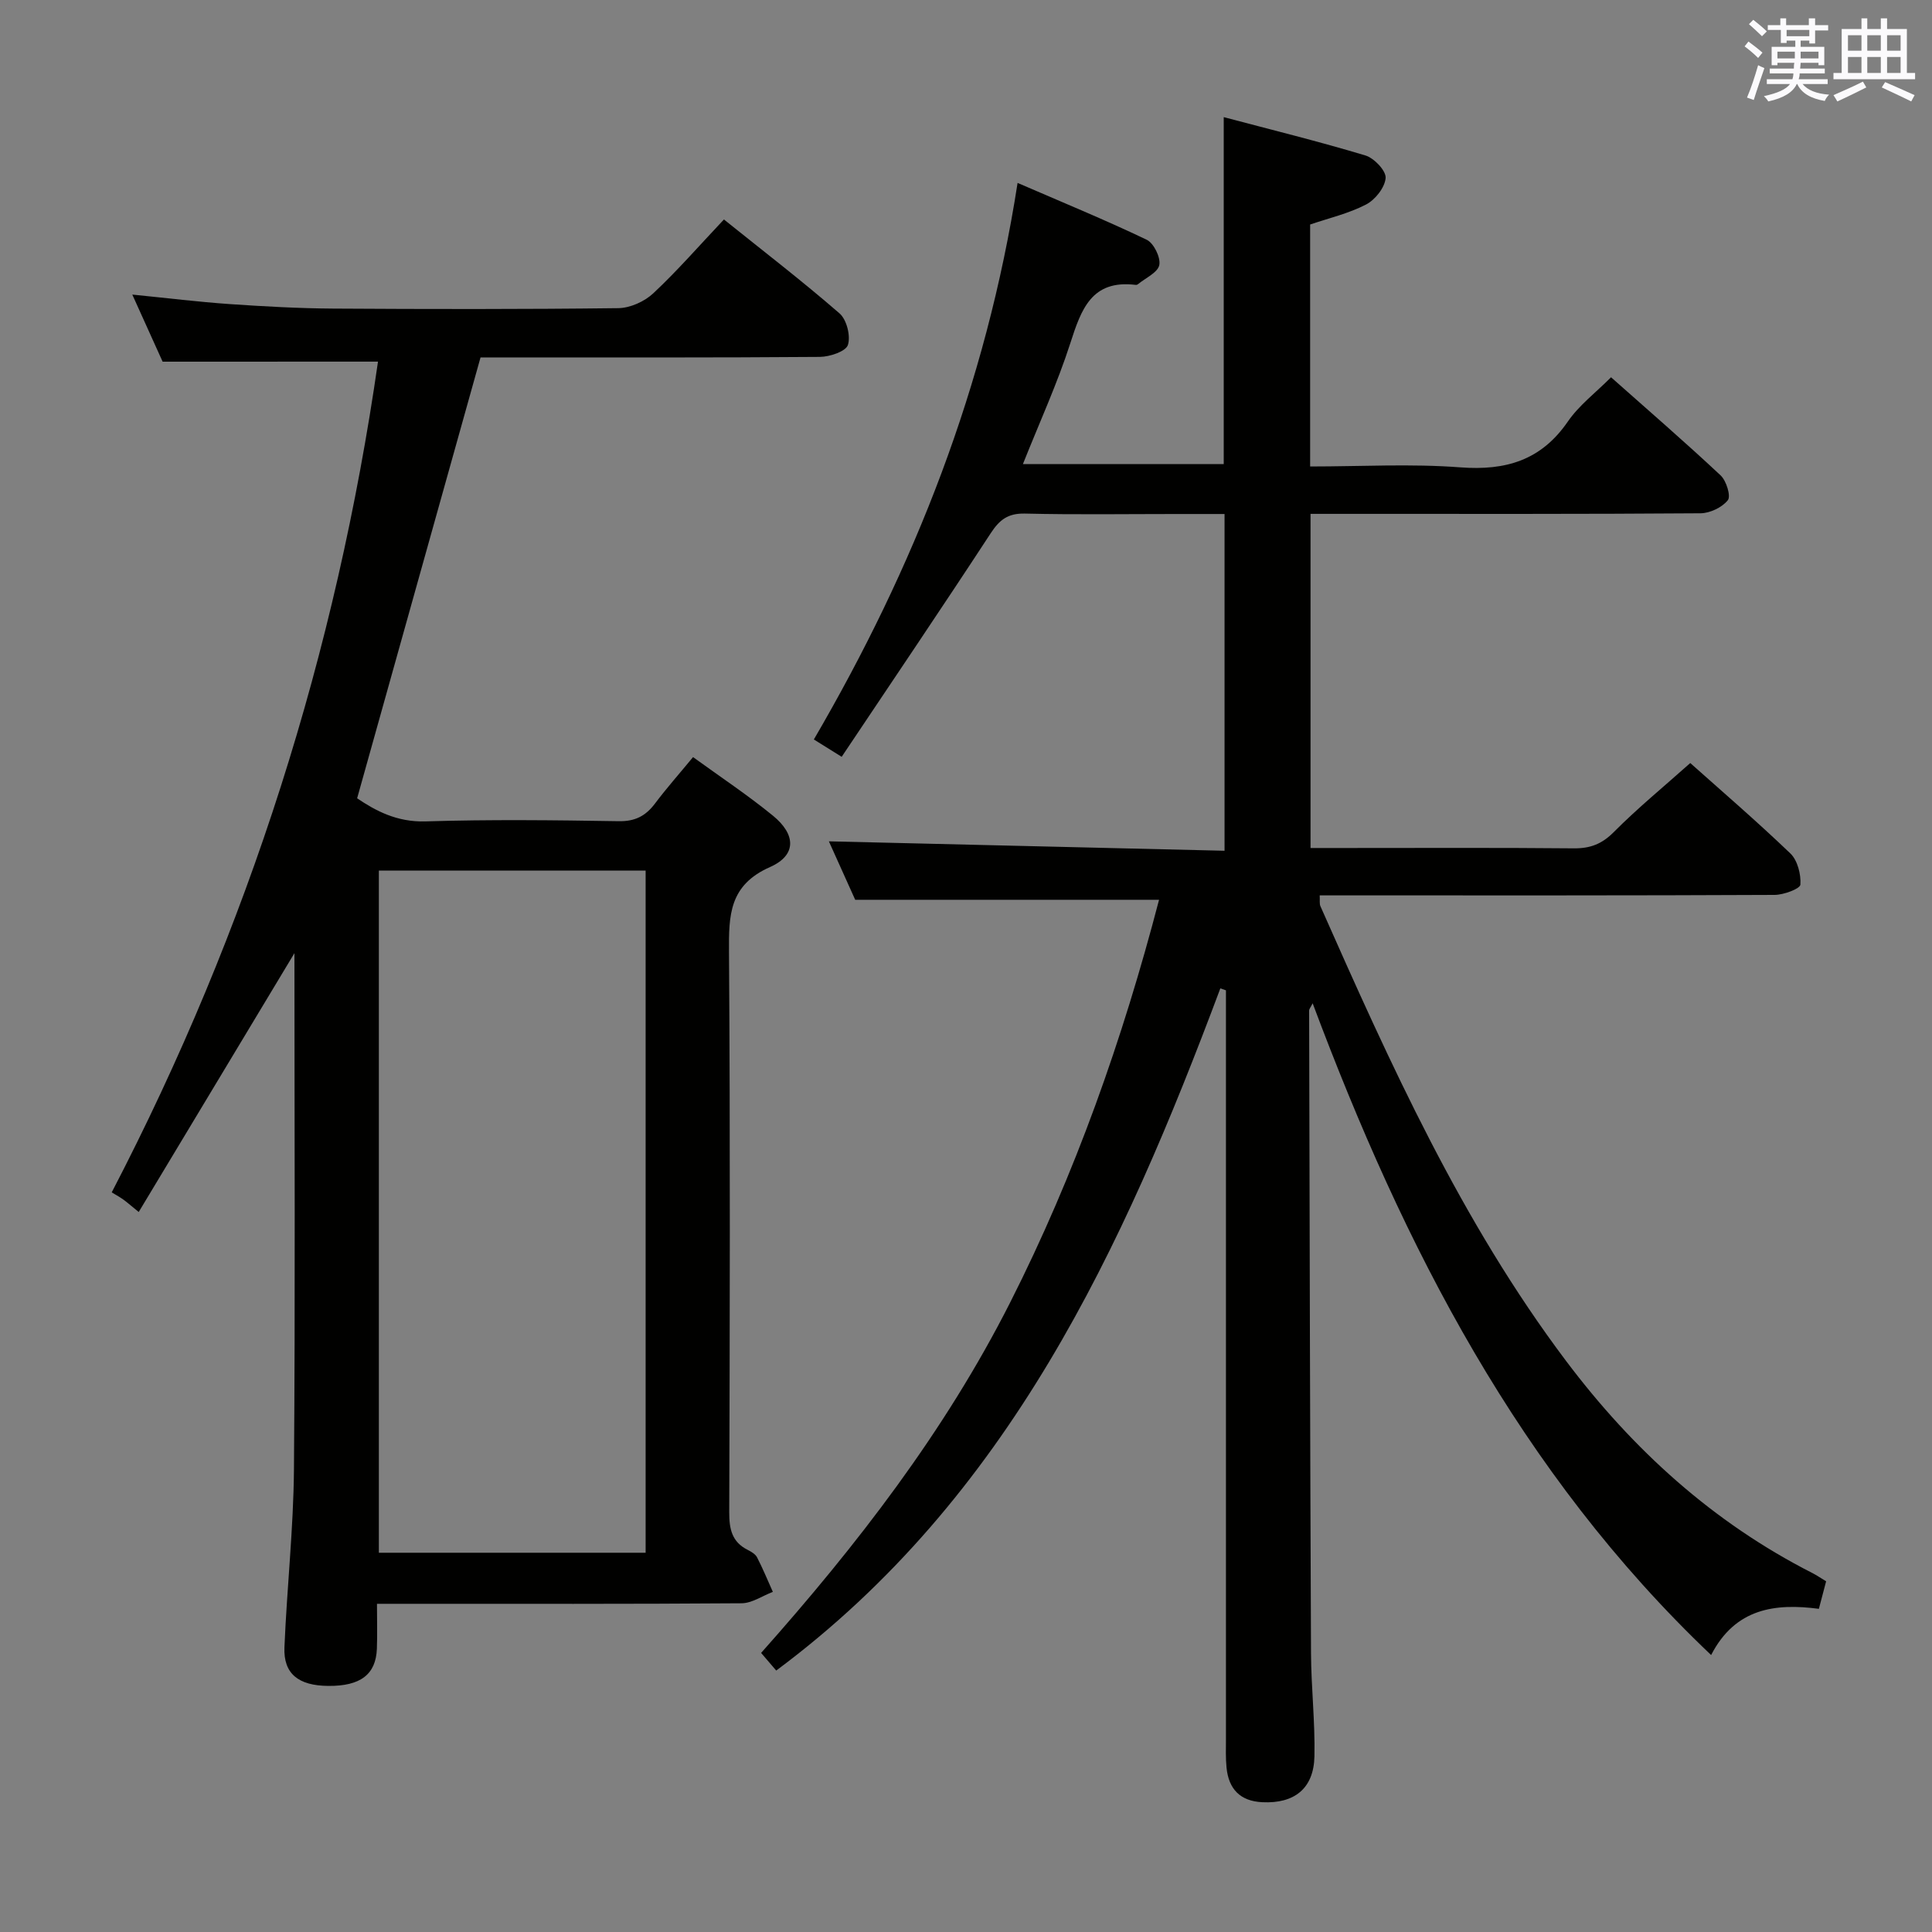 <svg enable-background="new 0 0 400 400" viewBox="0 0 400 400" xmlns="http://www.w3.org/2000/svg"><rect x="0" y="0" width="400" height="400" fill="#808080" stroke="none"/><path d="m252.66 204.63c-20.17 53.89-43.86 105.45-91.95 141.24-1.06-1.24-1.91-2.23-3.13-3.65 19.87-22.34 38.04-45.84 51.56-72.55 13.47-26.61 23.31-54.56 30.83-83.38-21.13 0-41.81 0-62.91 0-1.75-3.88-3.77-8.38-5.45-12.1 27.26.65 54.43 1.3 81.92 1.95 0-23.74 0-46.33 0-69.72-3.31 0-6.58 0-9.85 0-10.5 0-21 .16-31.49-.09-3.5-.08-5.25 1.28-7.08 4.08-10.09 15.43-20.42 30.69-30.85 46.28-2.52-1.57-3.88-2.42-5.76-3.59 20.76-35.57 35.65-73.13 42.18-115.23 9.38 4.06 18.17 7.67 26.72 11.76 1.47.7 2.93 3.67 2.62 5.24-.31 1.56-2.85 2.68-4.43 3.98-.12.1-.32.15-.48.13-9.12-1.11-11.26 5.08-13.51 12.07-2.69 8.35-6.37 16.37-9.82 25.04h41.58c0-23.77 0-47.33 0-71.84 9.95 2.64 19.72 5.04 29.34 7.94 1.8.54 4.29 3.16 4.18 4.66-.15 1.97-2.16 4.51-4.05 5.49-3.61 1.87-7.69 2.82-11.58 4.14v50.1c10.52 0 20.86-.6 31.09.18 9.43.71 16.74-1.45 22.27-9.49 2.31-3.36 5.74-5.95 8.94-9.16 7.65 6.79 15.3 13.4 22.68 20.31 1.19 1.11 2.17 4.3 1.5 5.14-1.19 1.5-3.71 2.7-5.68 2.71-24.16.18-48.33.12-72.49.12-2.64 0-5.28 0-8.23 0v69.18h7.53c15.66 0 31.33-.08 46.99.07 3.41.03 5.82-.9 8.29-3.39 4.91-4.94 10.33-9.38 15.81-14.27 6.18 5.52 13.63 11.92 20.71 18.7 1.5 1.43 2.24 4.34 2.09 6.47-.06.86-3.45 2.12-5.33 2.13-29.33.14-58.66.1-87.99.1-1.97 0-3.94 0-6.2 0 .06 1.03-.08 1.72.15 2.24 14.49 32.71 29.15 65.3 50.85 94.14 13.84 18.39 30.41 33.44 51 43.92.88.45 1.7 1.02 2.85 1.71-.45 1.7-.9 3.41-1.5 5.7-8.98-1.18-17.3-.17-22.31 9.57-39.72-37.75-63.61-84.49-82.5-134.94-.41.83-.73 1.18-.73 1.52.1 44.32.2 88.65.39 132.97.03 7.14.86 14.29.71 21.42-.14 6.67-4.15 9.82-10.79 9.5-4.6-.22-6.97-2.74-7.41-7.16-.2-1.98-.12-4-.12-5.99-.01-50.16 0-100.32 0-150.48 0-1.49 0-2.98 0-4.46-.38-.12-.77-.27-1.16-.41z" fill="#010100"/><path d="m33.67 74.88c-1.72-3.8-3.82-8.44-6.28-13.89 7.22.72 13.69 1.52 20.19 1.97 7.13.49 14.28.88 21.43.93 19.67.12 39.33.15 59-.09 2.46-.03 5.42-1.37 7.24-3.07 4.97-4.65 9.46-9.81 14.63-15.29 8.07 6.48 16.2 12.73 23.93 19.44 1.49 1.29 2.34 4.68 1.74 6.54-.43 1.34-3.75 2.45-5.79 2.47-21.83.17-43.66.11-65.5.11-1.82 0-3.64 0-4.77 0-8.54 30.51-16.96 60.61-25.55 91.28 3.72 2.51 8.18 4.97 14.17 4.78 13.32-.41 26.66-.26 39.99-.04 3.4.06 5.58-1.09 7.52-3.67 2.39-3.18 5.04-6.17 7.87-9.6 5.62 4.08 11.29 7.84 16.53 12.12 4.8 3.92 4.92 8.2-.59 10.64-8.47 3.75-8.55 9.96-8.5 17.58.27 38.66.17 77.33.05 115.99-.01 3.49.54 6.16 3.83 7.81.73.37 1.58.87 1.93 1.54 1.2 2.33 2.2 4.76 3.27 7.15-2.16.82-4.32 2.35-6.48 2.36-23.16.17-46.33.11-69.5.11-1.79 0-3.59 0-5.98 0 0 3.39.09 6.34-.02 9.29-.2 5.34-3.4 7.76-10.04 7.71-6.2-.04-9.33-2.52-9.1-7.99.51-12.3 1.87-24.57 1.97-36.86.28-35.49.1-70.98.1-106.86-10.79 17.94-21.39 35.55-32.24 53.59-1.83-1.48-2.53-2.12-3.29-2.65-.82-.57-1.71-1.05-2.3-1.41 28.48-54.8 46.5-111.96 55.13-172-14.87.01-29.4.01-44.59.01zm44.77 105.36v141.24h55.23c0-47.23 0-94.11 0-141.24-18.52 0-36.76 0-55.23 0z" fill="#010100"/><g fill="#fbfafc"><path d="m361.2 9.6.8-1c.9.7 1.9 1.4 2.9 2.3l-.9 1.1c-1-1-2-1.8-2.8-2.4zm.5 10.6c.9-2.1 1.6-4.3 2.3-6.7.4.2.8.4 1.3.6-.7 2.1-1.5 4.3-2.2 6.6zm.4-15.2.9-.9c1 .8 2 1.6 2.8 2.4l-1 1c-.9-.9-1.8-1.7-2.7-2.5zm12.5-1.2h1.2v1.4h2.7v1.1h-2.7v2.7h-1.2v-.6h-1.8v1.3h4.9v3.8h-1.2v-.5h-3.7c0 .4-.1.9-.1 1.2h5.1v1h-5.2c0 .5-.1.9-.2 1.2h6v1h-5.2c1.1 1.3 2.9 2 5.5 2.2-.4.4-.7.8-.9 1.3-2.9-.5-4.8-1.6-5.7-3.5h-.1c-.8 1.7-2.7 2.9-5.9 3.6-.2-.4-.6-.8-.9-1.1 2.8-.6 4.6-1.4 5.4-2.5h-4.8v-1h5.3c.1-.3.2-.7.2-1.2h-4.9v-1h5c0-.4 0-.8.1-1.2h-3.5v.5h-1.2v-3.8h4.9v-1.3h-1.8v.5h-1.2v-2.7h-2.7v-1h2.6v-1.4h1.2v1.4h4.7v-1.4zm-6.6 8.3h3.6c0-.4 0-.9 0-1.4h-3.6zm1.9-4.6h4.7v-1.3h-4.7zm6.6 3.2h-3.7v1.4h3.7z"/><path d="m385.3 3.8h1.3v2.2h2.8v-2.2h1.3v2.2h4.1v9.1h1.7v1.3h-16.9v-1.3h1.7v-9.1h4.1v-2.2zm.4 13.1.7 1.2c-1.8.9-3.8 1.9-6 2.9-.2-.4-.5-.8-.8-1.3 2.3-1 4.3-1.9 6.1-2.8zm-3.1-6.4h2.8v-3.2h-2.8zm0 4.6h2.8v-3.3h-2.8zm4-4.6h2.8v-3.2h-2.8zm0 4.6h2.8v-3.3h-2.8zm3.7 1.9c2.1.9 4.1 1.8 6.1 2.7l-.7 1.3c-2.2-1.1-4.2-2-6.1-2.9zm3.2-9.7h-2.8v3.2h2.8zm-2.8 7.8h2.8v-3.3h-2.8z"/></g></svg>